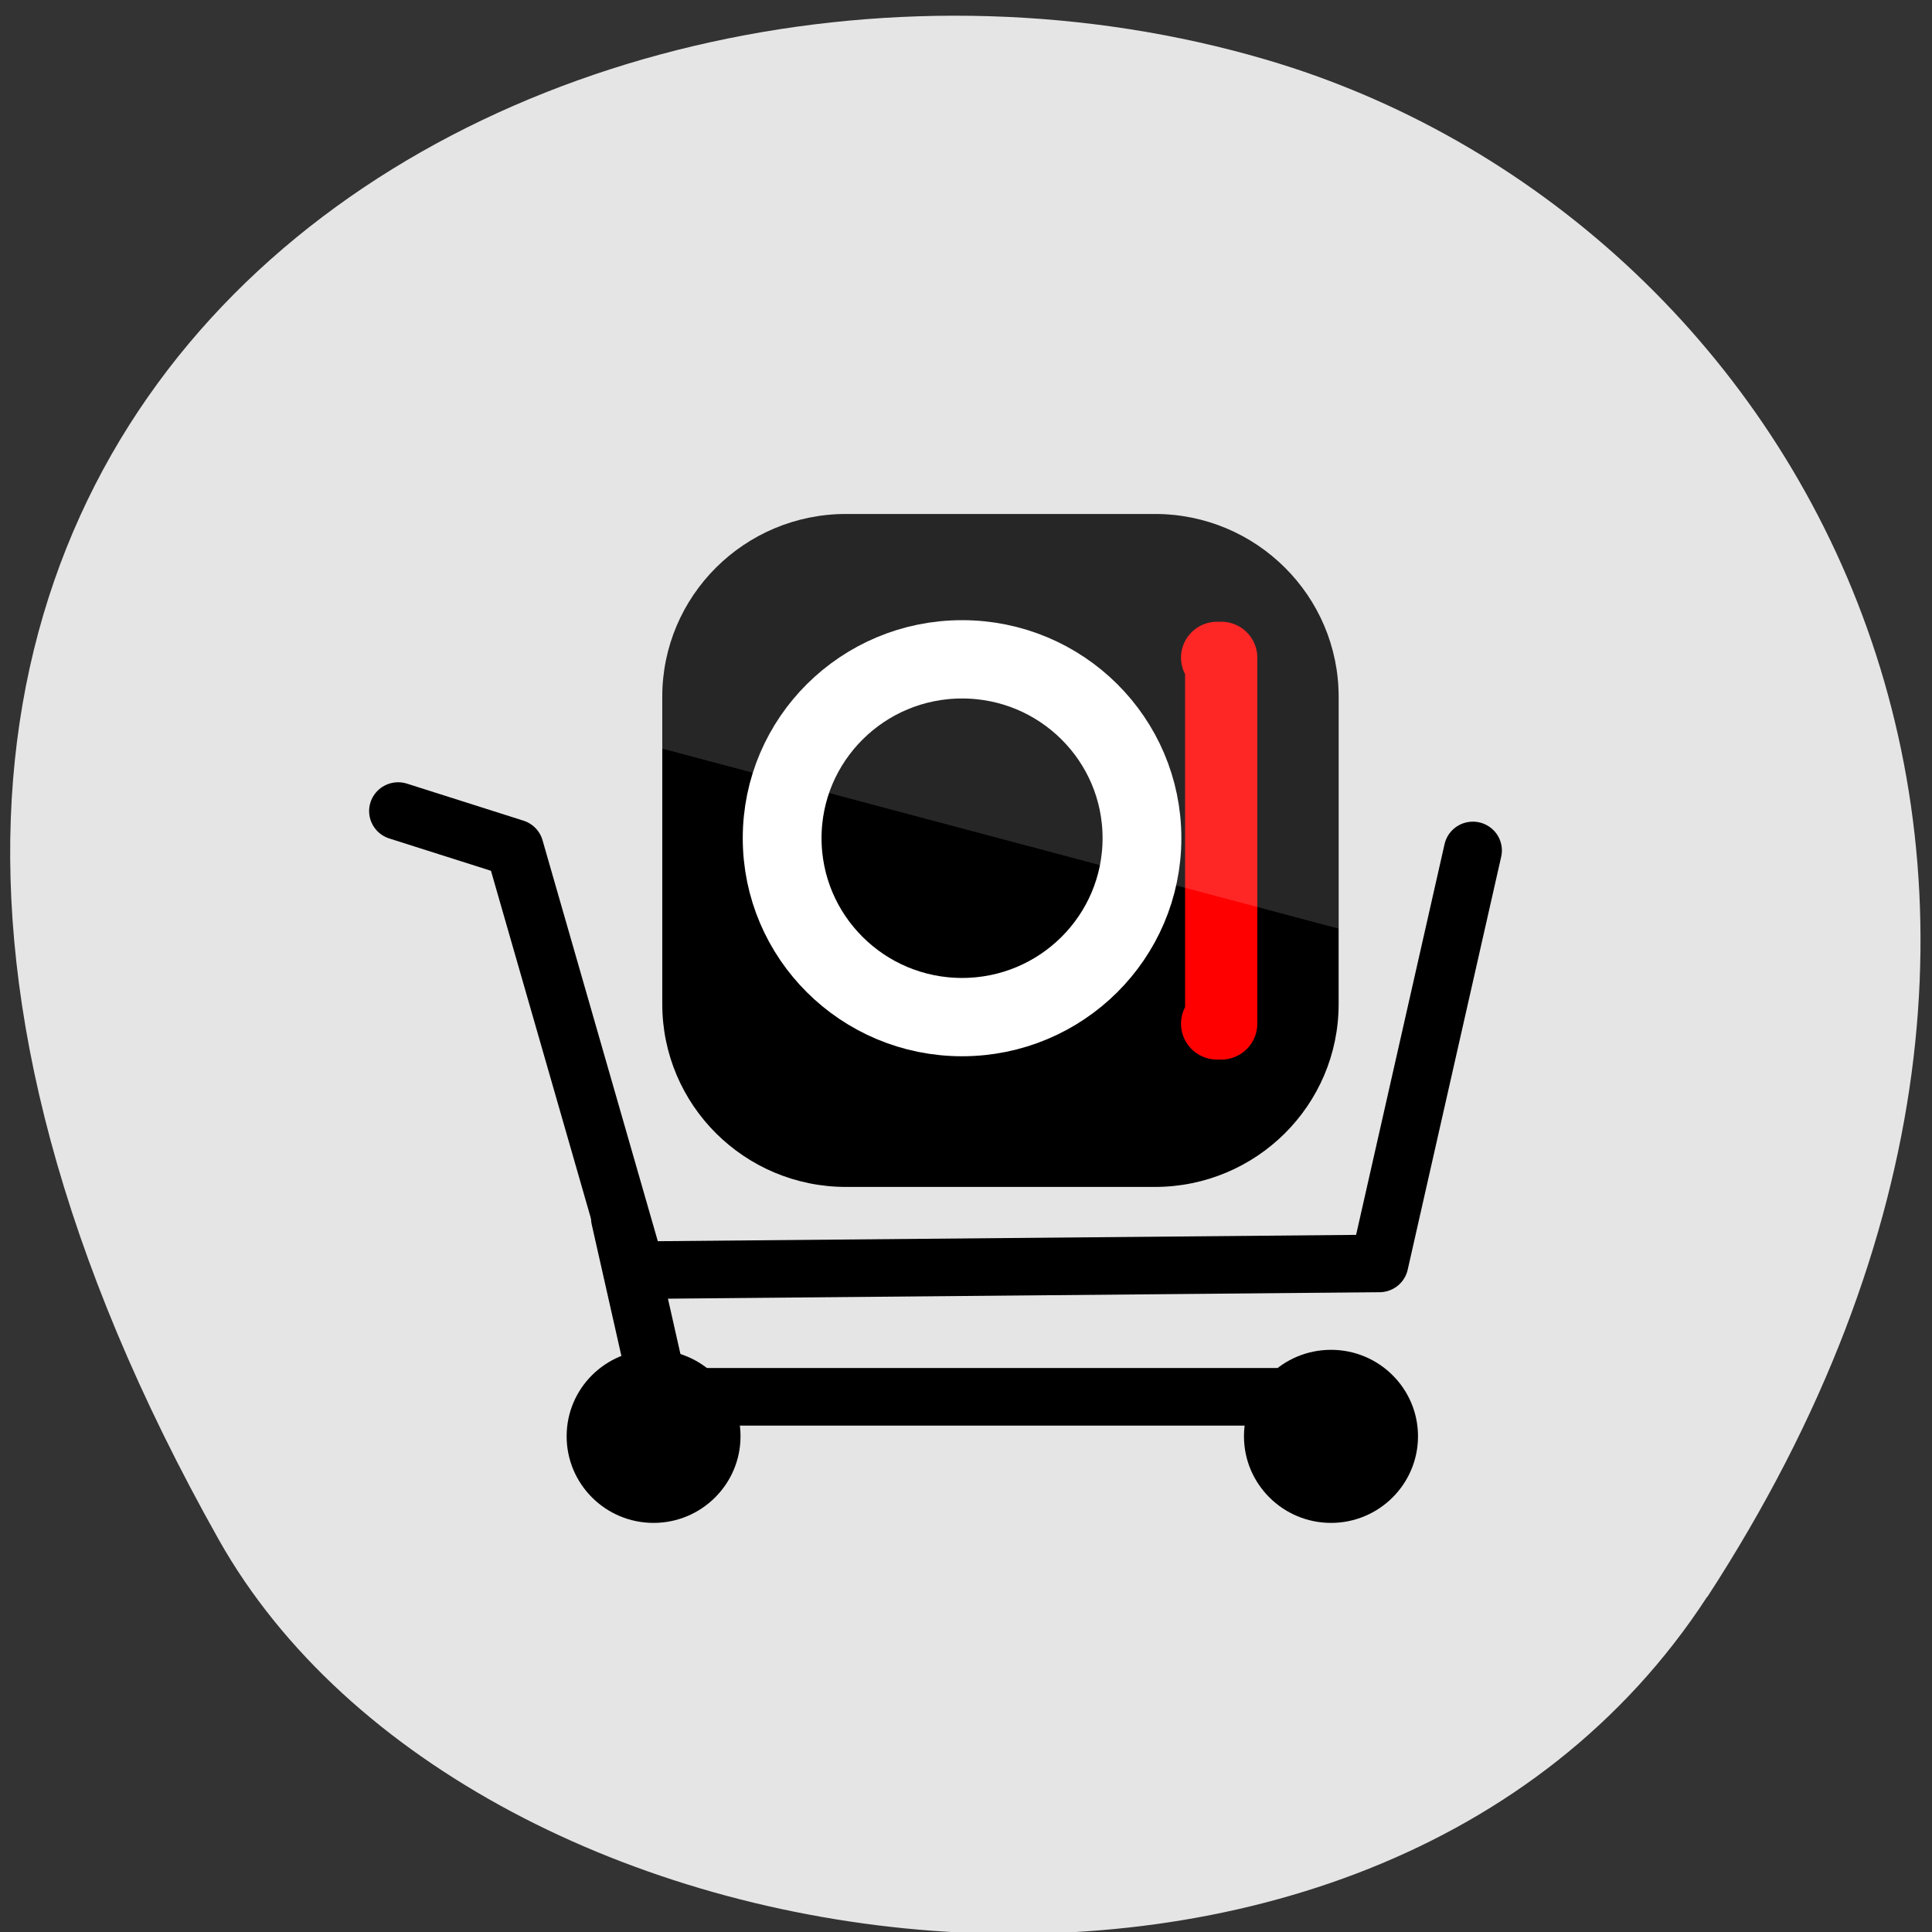 <svg xmlns="http://www.w3.org/2000/svg" xmlns:xlink="http://www.w3.org/1999/xlink" viewBox="0 0 48 48"><rect x="0" y="0" width="48" height="48" fill="#333333" stroke="none"/><defs><g id="7" clip-path="url(#6)"><path d="m 21.02 12.77 h 7.672 c 2.523 0 4.566 2.035 4.566 4.543 v 7.633 c 0 2.508 -2.043 4.543 -4.566 4.543 h -7.672 c -2.523 0 -4.566 -2.035 -4.566 -4.543 v -7.633 c 0 -2.508 2.043 -4.543 4.566 -4.543" fill="#fff"/></g><clipPath id="2"><path d="m 16 12 h 18 v 12 h -18"/></clipPath><clipPath id="3"><path d="m 33.621 12.406 h -17.539 v 6.098 l 17.539 4.668"/></clipPath><clipPath id="6"><path d="M 0,0 H48 V48 H0 z"/></clipPath><filter id="4" filterUnits="objectBoundingBox" x="0" y="0" width="48" height="48"><feColorMatrix type="matrix" in="SourceGraphic" values="0 0 0 0 1 0 0 0 0 1 0 0 0 0 1 0 0 0 1 0"/></filter><linearGradient id="1" gradientUnits="userSpaceOnUse" x1="-33.408" y1="71.69" x2="25.06" y2="73.78" gradientTransform="matrix(0.83 0 0.559 0.693 -138.68 -13.12)" xlink:href="#0"/><linearGradient id="0" gradientUnits="userSpaceOnUse" x1="-97.07" y1="19.508" x2="-38.609" y2="21.596"><stop stop-color="#000"/><stop offset="1" stop-color="#000" stop-opacity="0"/></linearGradient><mask id="5"><g filter="url(#4)"><path fill-opacity="0.149" d="M 0,0 H48 V48 H0 z"/></g></mask></defs><path d="m 42.42 39.672 c 11.676 -17.957 2.254 -34.31 -10.965 -38.19 c -17.781 -5.223 -41.922 8.496 -26.02 36.77 c 6.324 11.234 28.66 14.207 36.977 1.422" fill="#e5e5e5"/><g fill-rule="evenodd" stroke="#000" stroke-linejoin="round" stroke-linecap="round" stroke-width="11.82"><path d="m 6.226 17.11 l 23.72 7.603 l 24.714 86.67 l 151.39 -1.385 l 19.04 -84.8" transform="matrix(0.122 0 0 0.121 9.132 18.08)" fill="url(#0)"/><path d="m 51.42 100.72 l 8.206 36.664 h 143.89" transform="matrix(0.122 0 0 0.121 9.132 18.08)" fill="url(#1)"/></g><path d="m 18.398 35.684 c 0 1.188 -0.969 2.152 -2.16 2.152 c -1.195 0 -2.16 -0.965 -2.16 -2.152 c 0 -1.188 0.965 -2.148 2.16 -2.148 c 1.191 0 2.16 0.961 2.16 2.148"/><path d="m 35.23 35.684 c 0 1.188 -0.969 2.152 -2.16 2.152 c -1.195 0 -2.164 -0.965 -2.164 -2.152 c 0 -1.188 0.969 -2.148 2.164 -2.148 c 1.191 0 2.16 0.961 2.16 2.148"/><path d="m 21.02 12.77 h 7.672 c 2.523 0 4.566 2.035 4.566 4.543 v 7.633 c 0 2.508 -2.043 4.543 -4.566 4.543 h -7.672 c -2.523 0 -4.566 -2.035 -4.566 -4.543 v -7.633 c 0 -2.508 2.043 -4.543 4.566 -4.543"/><g transform="matrix(0.165 0 0 0.164 16.878 -143.88)"><path d="m 69.66 1004.29 c 0 14.959 -12.11 27.11 -27.09 27.11 c -14.954 0 -27.09 -12.13 -27.09 -27.11 c 0 -14.959 12.138 -27.09 27.09 -27.09 c 14.978 0 27.09 12.13 27.09 27.09" fill="none" stroke="#fff" stroke-width="11.863"/><path d="m 80.975 976.94 h 0.615 v 55.46 h -0.615" fill="#a00" stroke="#f00" stroke-linejoin="round" stroke-linecap="round" stroke-width="10.875"/></g><g clip-path="url(#2)"><g clip-path="url(#3)"><use xlink:href="#7" mask="url(#5)"/></g></g></svg>